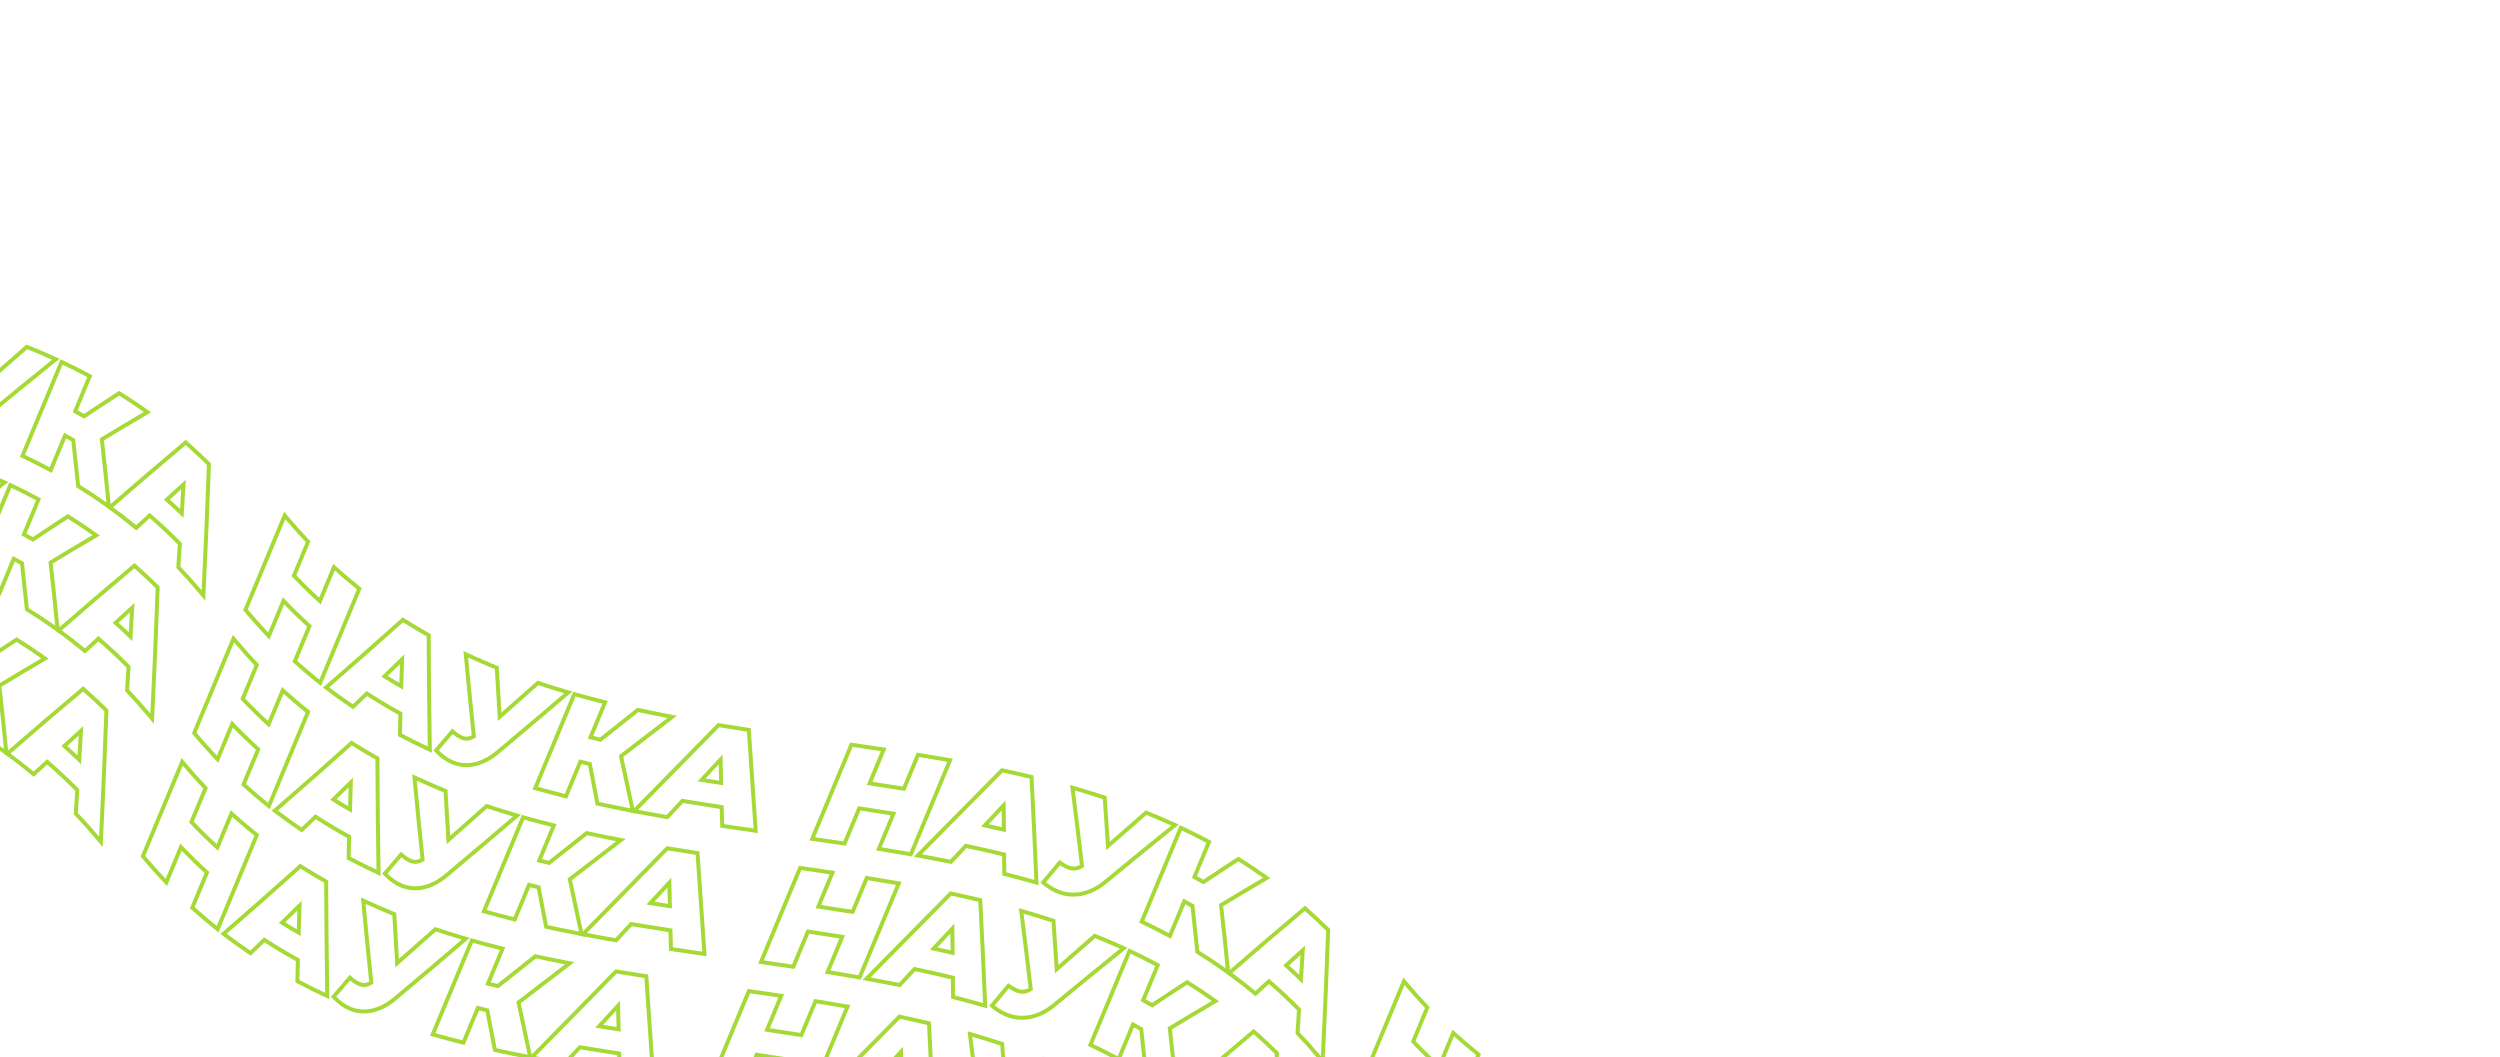 <svg width="1251" height="529" viewBox="0 0 1251 529" fill="none" xmlns="http://www.w3.org/2000/svg">
<path d="M26.656 180.797L27.923 179.776L26.44 179.107C22.328 177.252 18.18 175.484 13.994 173.801L13.427 173.573L12.965 173.974C6.789 179.341 0.593 184.76 -5.625 190.229C-6.135 182.347 -6.663 174.512 -7.209 166.722L-7.256 166.051L-7.894 165.841C-12.544 164.316 -17.228 162.871 -21.947 161.505L-23.411 161.081L-23.217 162.593C-21.624 174.999 -20.091 187.543 -18.617 200.225C-19.531 200.804 -20.541 201.218 -21.602 201.445C-22.692 201.636 -23.812 201.552 -24.861 201.199C-26.323 200.678 -27.707 199.962 -28.976 199.069L-29.728 198.54L-30.318 199.245C-32.675 202.06 -35.033 204.88 -37.394 207.705L-38.036 208.474L-37.266 209.115C-34.918 211.069 -32.232 212.576 -29.341 213.564L-29.334 213.566L-29.327 213.569C-25.636 214.768 -21.681 214.901 -17.918 213.953C-14.014 213.016 -10.236 210.996 -6.582 207.94C4.577 198.707 15.657 189.66 26.656 180.797Z" stroke="#A5D936" stroke-width="2"/>
<path d="M25.779 234.242L32.552 217.968C33.928 218.707 35.296 219.462 36.658 220.232C37.489 227.661 38.288 235.164 39.054 242.74L39.104 243.23L39.522 243.489C43.975 246.252 48.365 249.169 52.693 252.24L54.48 253.508L54.267 251.327C53.227 240.694 52.125 230.207 50.96 219.867C58.185 215.45 65.352 211.171 72.459 207.03L73.802 206.248L72.534 205.35C68.466 202.471 64.342 199.722 60.161 197.105L59.621 196.767L59.087 197.113C53.463 200.758 47.818 204.484 42.151 208.291C40.645 207.443 39.135 206.61 37.62 205.791L44.575 189.078L44.924 188.24L44.124 187.812C40.043 185.63 35.92 183.55 31.757 181.573L30.808 181.122L30.405 182.092L11.608 227.256L11.242 228.136L12.102 228.544C16.239 230.509 20.333 232.574 24.384 234.74L25.355 235.259L25.779 234.242Z" stroke="#A5D936" stroke-width="2"/>
<path d="M67.499 263.579L68.172 264.135L68.814 263.544C70.843 261.676 72.869 259.815 74.891 257.962C80.038 262.386 85.067 267.092 89.98 272.079C89.747 275.849 89.509 279.628 89.267 283.416L89.239 283.852L89.54 284.169C93.141 287.958 96.673 291.913 100.135 296.033L101.776 297.985L101.899 295.438C102.931 274.163 103.81 253.253 104.534 232.71L104.55 232.271L104.238 231.963C100.739 228.508 97.183 225.185 93.57 221.994L92.925 221.424L92.265 221.977C80.286 232.021 68.176 242.377 55.934 253.048L54.992 253.868L55.999 254.607C59.886 257.461 63.719 260.451 67.499 263.579ZM83.507 250.001C86.289 247.462 89.064 244.939 91.833 242.432C91.551 247.248 91.261 252.081 90.963 256.932C88.506 254.555 86.021 252.245 83.507 250.001Z" stroke="#A5D936" stroke-width="2"/>
<path d="M1.004 242.435L2.271 241.414L0.787 240.745C-3.324 238.89 -7.473 237.121 -11.659 235.438L-12.226 235.21L-12.688 235.611C-18.863 240.979 -25.06 246.397 -31.277 251.867C-31.787 243.985 -32.315 236.149 -32.861 228.359L-32.908 227.689L-33.547 227.479C-38.197 225.954 -42.881 224.508 -47.599 223.143L-49.063 222.719L-48.869 224.231C-47.276 236.637 -45.743 249.181 -44.27 261.863C-45.184 262.442 -46.194 262.855 -47.255 263.082C-48.344 263.274 -49.465 263.189 -50.513 262.837C-51.975 262.316 -53.359 261.599 -54.629 260.707L-55.381 260.178L-55.971 260.883C-58.327 263.698 -60.686 266.518 -63.046 269.342L-63.689 270.111L-62.919 270.752C-60.57 272.706 -57.884 274.214 -54.993 275.202L-54.986 275.204L-54.979 275.206C-51.288 276.405 -47.334 276.539 -43.571 275.591C-39.667 274.654 -35.888 272.634 -32.234 269.578C-21.075 260.345 -9.996 251.297 1.004 242.435Z" stroke="#A5D936" stroke-width="2"/>
<path d="M0.126 295.88L6.899 279.606C8.275 280.345 9.644 281.099 11.005 281.87C11.836 289.299 12.635 296.801 13.402 304.378L13.452 304.868L13.87 305.127C18.322 307.89 22.713 310.806 27.041 313.877L28.828 315.145L28.614 312.964C27.575 302.332 26.472 291.845 25.308 281.505C32.533 277.088 39.7 272.809 46.807 268.668L48.15 267.886L46.881 266.988C42.813 264.108 38.689 261.36 34.509 258.743L33.969 258.405L33.434 258.751C27.811 262.395 22.166 266.121 16.498 269.929C14.993 269.081 13.483 268.247 11.967 267.428L18.923 250.715L19.272 249.877L18.471 249.449C14.39 247.267 10.268 245.188 6.104 243.21L5.156 242.76L4.752 243.73L-14.044 288.894L-14.41 289.773L-13.55 290.182C-9.413 292.146 -5.319 294.212 -1.269 296.378L-0.297 296.897L0.126 295.88Z" stroke="#A5D936" stroke-width="2"/>
<path d="M41.847 325.216L42.519 325.773L43.162 325.182C45.191 323.313 47.216 321.453 49.239 319.6C54.385 324.024 59.415 328.729 64.327 333.716C64.094 337.487 63.857 341.266 63.614 345.054L63.586 345.49L63.887 345.806C67.489 349.596 71.02 353.55 74.483 357.67L76.123 359.623L76.247 357.076C77.279 335.8 78.157 314.891 78.882 294.348L78.897 293.909L78.585 293.601C75.086 290.146 71.53 286.823 67.917 283.632L67.272 283.062L66.613 283.615C54.634 293.658 42.524 304.015 30.282 314.685L29.34 315.506L30.347 316.245C34.234 319.099 38.067 322.089 41.847 325.216ZM57.855 311.639C60.637 309.1 63.412 306.576 66.18 304.07C65.898 308.886 65.608 313.719 65.31 318.569C62.854 316.193 60.369 313.883 57.855 311.639Z" stroke="#A5D936" stroke-width="2"/>
<path d="M-25.526 357.518L-18.753 341.243C-17.378 341.982 -16.009 342.737 -14.648 343.507C-13.817 350.936 -13.018 358.439 -12.251 366.016L-12.201 366.505L-11.783 366.765C-7.33 369.527 -2.94 372.444 1.388 375.515L3.175 376.783L2.962 374.602C1.922 363.969 0.82 353.483 -0.345 343.142C6.88 338.725 14.047 334.447 21.154 330.306L22.497 329.523L21.229 328.626C17.161 325.746 13.037 322.998 8.856 320.38L8.316 320.042L7.782 320.389C2.158 324.033 -3.487 327.759 -9.155 331.567C-10.66 330.719 -12.17 329.885 -13.685 329.066L-6.73 312.353L-6.381 311.515L-7.181 311.087C-11.262 308.905 -15.385 306.825 -19.548 304.848L-20.497 304.398L-20.9 305.367L-39.697 350.532L-40.063 351.411L-39.203 351.819C-35.066 353.784 -30.972 355.849 -26.921 358.015L-25.95 358.535L-25.526 357.518Z" stroke="#A5D936" stroke-width="2"/>
<path d="M16.194 386.854L16.867 387.411L17.509 386.819C19.538 384.951 21.564 383.091 23.586 381.238C28.733 385.662 33.762 390.367 38.675 395.354C38.442 399.125 38.204 402.904 37.962 406.691L37.934 407.127L38.235 407.444C41.836 411.233 45.368 415.188 48.83 419.308L50.471 421.261L50.594 418.713C51.626 397.438 52.505 376.529 53.229 355.985L53.245 355.547L52.932 355.239C49.434 351.783 45.877 348.46 42.264 345.269L41.62 344.7L40.96 345.253C28.981 355.296 16.871 365.653 4.629 376.323L3.687 377.144L4.694 377.883C8.581 380.736 12.414 383.727 16.194 386.854ZM32.202 373.277C34.984 370.737 37.759 368.214 40.528 365.708C40.246 370.523 39.956 375.356 39.658 380.207C37.201 377.83 34.716 375.52 32.202 373.277Z" stroke="#A5D936" stroke-width="2"/>
<path d="M179.52 295.29L179.809 294.595L179.222 294.125C175.493 291.139 171.814 288.018 168.185 284.76L167.136 283.819L166.594 285.12L160.075 300.785C155.661 296.764 151.335 292.525 147.097 288.067L153.915 271.684L154.165 271.084L153.718 270.612C150.263 266.962 146.871 263.155 143.542 259.191L142.485 257.932L141.853 259.45L123.057 304.614L122.822 305.178L123.216 305.644C126.573 309.618 129.99 313.454 133.467 317.15L134.525 318.274L135.119 316.849L141.86 300.651C146.105 305.081 150.439 309.302 154.861 313.313L147.802 330.274L147.53 330.928L148.056 331.402C151.705 334.687 155.412 337.836 159.175 340.851L160.212 341.682L160.723 340.454L179.52 295.29Z" stroke="#A5D936" stroke-width="2"/>
<path d="M175.972 353.219L176.641 353.671L177.224 353.112C179.325 351.096 181.438 349.075 183.564 347.05C189.073 350.618 194.675 353.969 200.369 357.103C200.28 360.441 200.202 363.776 200.135 367.105L200.122 367.721L200.667 368.01C204.942 370.272 209.262 372.423 213.628 374.462L215.076 375.138L215.051 373.54C214.766 355.437 214.588 337.074 214.516 318.451L214.514 317.87L214.008 317.584C210.04 315.344 206.114 312.997 202.231 310.544L201.592 310.14L201.029 310.645C188.595 321.797 176.286 332.645 164.103 343.188L163.171 343.994L164.152 344.74C168.036 347.695 171.977 350.522 175.972 353.219ZM192.444 338.417C195.355 335.598 198.273 332.764 201.196 329.916C201.055 334.435 200.92 338.939 200.789 343.429C197.986 341.812 195.204 340.141 192.444 338.417Z" stroke="#A5D936" stroke-width="2"/>
<path d="M282.987 347.668L284.387 346.47L282.619 345.949C278.294 344.674 274 343.327 269.738 341.908L269.189 341.725L268.757 342.11C262.498 347.678 256.262 353.195 250.047 358.663C249.551 350.752 249.076 342.791 248.624 334.78L248.588 334.148L248.002 333.909C243.507 332.083 239.053 330.154 234.64 328.122L233.066 327.398L233.226 329.123C234.459 342.411 235.758 355.533 237.122 368.49C236.239 369.029 235.26 369.398 234.237 369.576C233.173 369.711 232.092 369.557 231.108 369.131C229.681 368.487 228.357 367.639 227.175 366.612L226.415 365.951L225.759 366.717C223.446 369.421 221.137 372.121 218.83 374.816L218.229 375.519L218.882 376.173C221.305 378.599 223.834 380.379 226.475 381.478L226.477 381.479C230.049 382.955 233.997 383.263 237.755 382.358C241.648 381.463 245.432 379.435 249.109 376.329C260.327 366.944 271.62 357.391 282.987 347.668Z" stroke="#A5D936" stroke-width="2"/>
<path d="M295.485 368.965L302.341 352.49L302.788 351.417L301.66 351.136C297.166 350.014 292.699 348.829 288.26 347.58L287.407 347.34L287.066 348.158L268.268 393.326L267.834 394.368L268.921 394.673C273.379 395.925 277.865 397.116 282.377 398.244L283.212 398.453L283.543 397.658L290.41 381.159C291.983 381.551 293.559 381.936 295.137 382.312C296.345 388.731 297.572 395.118 298.819 401.474L298.946 402.12L299.589 402.259C304.755 403.38 309.946 404.445 315.161 405.454L316.653 405.743L316.328 404.258C314.451 395.689 312.598 387.059 310.768 378.369C318.698 372.321 326.648 366.223 334.618 360.074L336.372 358.721L334.197 358.301C329.345 357.364 324.517 356.375 319.711 355.335L319.249 355.235L318.878 355.528C312.699 360.426 306.54 365.304 300.402 370.16C298.759 369.768 297.12 369.37 295.485 368.965Z" stroke="#A5D936" stroke-width="2"/>
<path d="M333.381 408.796L333.916 408.888L334.285 408.489C336.665 405.912 339.055 403.34 341.455 400.771C347.997 401.86 354.554 402.904 361.127 403.905C361.21 406.746 361.292 409.585 361.374 412.423L361.398 413.26L362.226 413.384C367.122 414.116 372.022 414.834 376.927 415.538L378.153 415.715L378.067 414.479C376.949 398.376 375.846 382.231 374.759 366.046L374.705 365.246L373.913 365.124C369.292 364.416 364.681 363.684 360.078 362.927L359.565 362.843L359.201 363.214C345.636 377.078 332.106 390.856 318.609 404.548L317.291 405.886L319.137 406.233C323.87 407.123 328.618 407.978 333.381 408.796ZM360.577 380.024C360.674 383.95 360.77 387.875 360.866 391.8C357.611 391.297 354.361 390.786 351.115 390.265C354.266 386.854 357.42 383.44 360.577 380.024Z" stroke="#A5D936" stroke-width="2"/>
<path d="M474.915 381.569L475.395 380.415L474.164 380.199C469.502 379.383 464.83 378.595 460.147 377.835L459.367 377.709L459.064 378.438L452.305 394.678C446.594 393.762 440.874 392.873 435.144 392.011L441.714 376.226L442.207 375.041L440.937 374.852C436.232 374.155 431.522 373.465 426.807 372.783L426.039 372.672L425.741 373.389L406.944 418.554L406.449 419.744L407.725 419.928C412.435 420.606 417.143 421.295 421.847 421.995L422.618 422.11L422.917 421.39L429.948 404.496C435.684 405.347 441.405 406.235 447.111 407.158L440.267 423.603L439.78 424.772L441.031 424.974C445.705 425.73 450.369 426.517 455.022 427.334L455.81 427.472L456.118 426.733L474.915 381.569Z" stroke="#A5D936" stroke-width="2"/>
<path d="M475.268 431.148L475.817 431.26L476.199 430.85C478.557 428.317 480.924 425.791 483.299 423.272C489.724 424.607 496.107 426.049 502.446 427.596L502.557 436.535L502.567 437.304L503.313 437.492C508.005 438.677 512.669 439.931 517.305 441.257L518.638 441.638L518.579 440.253C517.852 423.205 517.062 406.305 516.209 389.553L516.171 388.805L515.442 388.631C510.96 387.562 506.455 386.544 501.927 385.578L501.393 385.464L501.008 385.851C487.578 399.383 474.107 413.015 460.596 426.747L459.27 428.094L461.13 428.432C465.861 429.29 470.574 430.196 475.268 431.148ZM492.847 413.008C495.968 409.676 499.085 406.348 502.2 403.025C502.254 407.062 502.305 411.106 502.353 415.156C499.195 414.416 496.027 413.7 492.847 413.008Z" stroke="#A5D936" stroke-width="2"/>
<path d="M586.717 413.885L587.984 412.864L586.501 412.195C582.389 410.34 578.24 408.572 574.055 406.889L573.487 406.66L573.026 407.062C566.85 412.429 560.654 417.848 554.436 423.317C553.926 415.435 553.398 407.599 552.852 399.81L552.805 399.139L552.166 398.929C547.517 397.404 542.832 395.959 538.114 394.593L536.65 394.169L536.844 395.681C538.437 408.087 539.97 420.631 541.443 433.313C540.53 433.892 539.519 434.305 538.459 434.533C537.369 434.724 536.249 434.64 535.2 434.287C533.738 433.766 532.354 433.05 531.085 432.157L530.333 431.628L529.743 432.333C527.386 435.148 525.028 437.968 522.667 440.793L522.024 441.562L522.795 442.203C525.143 444.156 527.829 445.664 530.72 446.652L530.727 446.654L530.734 446.657C534.425 447.856 538.379 447.989 542.143 447.041C546.047 446.104 549.825 444.084 553.479 441.028C564.638 431.795 575.717 422.748 586.717 413.885Z" stroke="#A5D936" stroke-width="2"/>
<path d="M585.839 467.33L592.613 451.056C593.988 451.795 595.357 452.55 596.718 453.32C597.549 460.749 598.348 468.252 599.115 475.828L599.165 476.318L599.583 476.577C604.036 479.34 608.426 482.257 612.754 485.327L614.541 486.596L614.328 484.415C613.288 473.782 612.185 463.295 611.021 452.955C618.246 448.538 625.413 444.259 632.52 440.118L633.863 439.336L632.594 438.438C628.527 435.559 624.402 432.81 620.222 430.193L619.682 429.855L619.148 430.201C613.524 433.846 607.879 437.571 602.211 441.379C600.706 440.531 599.196 439.698 597.68 438.879L604.636 422.166L604.985 421.328L604.184 420.899C600.103 418.718 595.981 416.638 591.818 414.661L590.869 414.21L590.465 415.18L571.669 460.344L571.303 461.223L572.163 461.632C576.3 463.597 580.394 465.662 584.445 467.828L585.416 468.347L585.839 467.33Z" stroke="#A5D936" stroke-width="2"/>
<path d="M627.56 496.667L628.233 497.223L628.875 496.632C630.904 494.763 632.93 492.903 634.952 491.05C640.099 495.474 645.128 500.18 650.04 505.167C649.808 508.937 649.57 512.716 649.328 516.504L649.3 516.94L649.601 517.257C653.202 521.046 656.733 525 660.196 529.121L661.837 531.073L661.96 528.526C662.992 507.251 663.871 486.341 664.595 465.798L664.611 465.359L664.298 465.051C660.799 461.596 657.243 458.273 653.63 455.082L652.985 454.512L652.326 455.065C640.347 465.108 628.237 475.465 615.995 486.135L615.053 486.956L616.06 487.695C619.947 490.549 623.78 493.539 627.56 496.667ZM643.568 483.089C646.35 480.55 649.125 478.027 651.893 475.52C651.612 480.336 651.322 485.169 651.024 490.02C648.567 487.643 646.082 485.333 643.568 483.089Z" stroke="#A5D936" stroke-width="2"/>
<path d="M153.867 356.927L154.156 356.233L153.569 355.763C149.84 352.777 146.161 349.655 142.533 346.398L141.483 345.456L140.942 346.758L134.422 362.422C130.009 358.402 125.683 354.163 121.445 349.704L128.263 333.322L128.513 332.722L128.066 332.25C124.611 328.6 121.219 324.793 117.89 320.829L116.833 319.57L116.201 321.087L97.404 366.252L97.17 366.815L97.563 367.282C100.92 371.256 104.338 375.091 107.815 378.787L108.873 379.912L109.466 378.486L116.207 362.289C120.453 366.719 124.786 370.94 129.208 374.951L122.149 391.912L121.877 392.566L122.404 393.04C126.053 396.324 129.759 399.474 133.522 402.488L134.56 403.32L135.071 402.092L153.867 356.927Z" stroke="#A5D936" stroke-width="2"/>
<path d="M150.32 414.857L150.989 415.309L151.572 414.75C153.672 412.733 155.786 410.713 157.911 408.688C163.421 412.256 169.023 415.607 174.716 418.741C174.628 422.079 174.55 425.413 174.482 428.743L174.47 429.359L175.014 429.647C179.289 431.91 183.61 434.061 187.975 436.1L189.423 436.776L189.398 435.178C189.114 417.075 188.935 398.712 188.864 380.089L188.862 379.508L188.355 379.222C184.387 376.982 180.461 374.635 176.578 372.181L175.939 371.777L175.377 372.282C162.942 383.435 150.633 394.283 138.45 404.825L137.519 405.632L138.499 406.378C142.384 409.333 146.324 412.159 150.32 414.857ZM166.791 400.055C169.703 397.236 172.62 394.402 175.544 391.554C175.403 396.072 175.267 400.577 175.137 405.067C172.333 403.45 169.552 401.779 166.791 400.055Z" stroke="#A5D936" stroke-width="2"/>
<path d="M257.334 409.306L258.735 408.108L256.967 407.587C252.642 406.312 248.348 404.965 244.085 403.546L243.537 403.363L243.105 403.747C236.846 409.316 230.609 414.833 224.395 420.3C223.898 412.389 223.424 404.429 222.971 396.417L222.936 395.785L222.349 395.547C217.854 393.721 213.4 391.792 208.988 389.76L207.414 389.035L207.574 390.761C208.806 404.048 210.105 417.171 211.47 430.128C210.586 430.667 209.608 431.036 208.585 431.214C207.52 431.349 206.439 431.195 205.455 430.768C204.029 430.125 202.704 429.276 201.523 428.25L200.762 427.589L200.107 428.355C197.794 431.059 195.484 433.758 193.177 436.454L192.576 437.156L193.23 437.811C195.652 440.236 198.182 442.017 200.822 443.115L200.824 443.116C204.397 444.593 208.345 444.901 212.103 443.996C215.995 443.1 219.78 441.072 223.457 437.966C234.675 428.582 245.967 419.028 257.334 409.306Z" stroke="#A5D936" stroke-width="2"/>
<path d="M269.832 430.603L276.689 414.128L277.135 413.055L276.008 412.773C271.513 411.652 267.046 410.467 262.608 409.218L261.754 408.977L261.414 409.796L242.615 454.964L242.182 456.006L243.268 456.311C247.727 457.563 252.212 458.753 256.725 459.882L257.56 460.091L257.891 459.296L264.757 442.797C266.331 443.189 267.906 443.574 269.485 443.95C270.693 450.369 271.92 456.756 273.167 463.112L273.294 463.757L273.936 463.897C279.102 465.017 284.293 466.082 289.509 467.092L291.001 467.38L290.676 465.896C288.798 457.327 286.945 448.697 285.116 440.006C293.046 433.959 300.996 427.861 308.965 421.712L310.72 420.358L308.544 419.938C303.693 419.002 298.864 418.013 294.059 416.972L293.597 416.872L293.226 417.166C287.046 422.064 280.887 426.941 274.749 431.798C273.107 431.406 271.468 431.007 269.832 430.603Z" stroke="#A5D936" stroke-width="2"/>
<path d="M307.728 470.434L308.263 470.526L308.632 470.127C311.013 467.55 313.403 464.978 315.803 462.409C322.344 463.497 328.901 464.542 335.474 465.543C335.557 468.384 335.64 471.223 335.721 474.061L335.745 474.898L336.573 475.021C341.469 475.753 346.37 476.472 351.275 477.176L352.5 477.352L352.414 476.117C351.296 460.014 350.193 443.869 349.106 427.684L349.053 426.884L348.26 426.762C343.64 426.054 339.028 425.321 334.426 424.565L333.912 424.48L333.549 424.852C319.984 438.715 306.453 452.493 292.957 466.186L291.638 467.523L293.484 467.871C298.217 468.761 302.965 469.615 307.728 470.434ZM334.925 441.661C335.021 445.588 335.117 449.513 335.213 453.438C331.958 452.935 328.708 452.423 325.462 451.903C328.614 448.492 331.768 445.078 334.925 441.661Z" stroke="#A5D936" stroke-width="2"/>
<path d="M449.262 443.206L449.742 442.052L448.511 441.837C443.849 441.021 439.177 440.233 434.495 439.473L433.715 439.346L433.411 440.076L426.652 456.316C420.941 455.4 415.221 454.51 409.492 453.649L416.061 437.863L416.555 436.678L415.285 436.49C410.579 435.793 405.869 435.103 401.155 434.421L400.386 434.31L400.088 435.027L381.291 480.191L380.796 481.382L382.072 481.565C386.783 482.243 391.49 482.932 396.194 483.633L396.965 483.748L397.265 483.028L404.296 466.134C410.032 466.985 415.753 467.872 421.458 468.796L414.614 485.24L414.128 486.41L415.378 486.612C420.053 487.368 424.717 488.155 429.369 488.972L430.158 489.11L430.465 488.371L449.262 443.206Z" stroke="#A5D936" stroke-width="2"/>
<path d="M449.615 492.786L450.164 492.897L450.546 492.487C452.905 489.954 455.271 487.428 457.647 484.91C464.072 486.245 470.454 487.686 476.794 489.233L476.905 498.173L476.914 498.942L477.66 499.13C482.352 500.314 487.016 501.569 491.652 502.895L492.985 503.276L492.926 501.891C492.199 484.843 491.409 467.943 490.556 451.19L490.518 450.442L489.79 450.269C485.307 449.2 480.802 448.182 476.275 447.215L475.741 447.101L475.356 447.489C461.925 461.021 448.454 474.653 434.943 488.384L433.617 489.732L435.478 490.07C440.208 490.928 444.921 491.834 449.615 492.786ZM467.195 474.646C470.315 471.314 473.432 467.986 476.547 464.663C476.601 468.7 476.652 472.744 476.7 476.794C473.543 476.054 470.374 475.338 467.195 474.646Z" stroke="#A5D936" stroke-width="2"/>
<path d="M561.064 475.523L562.332 474.502L560.848 473.833C556.736 471.978 552.588 470.209 548.402 468.526L547.835 468.298L547.373 468.699C541.198 474.067 535.001 479.485 528.783 484.955C528.273 477.073 527.745 469.237 527.2 461.447L527.153 460.777L526.514 460.567C521.864 459.042 517.18 457.596 512.461 456.231L510.997 455.807L511.191 457.319C512.785 469.725 514.318 482.269 515.791 494.951C514.877 495.53 513.867 495.943 512.806 496.17C511.717 496.362 510.596 496.277 509.547 495.925C508.086 495.404 506.701 494.687 505.432 493.795L504.68 493.266L504.09 493.971C501.733 496.786 499.375 499.606 497.014 502.43L496.372 503.199L497.142 503.84C499.49 505.794 502.176 507.302 505.067 508.29L505.074 508.292L505.082 508.294C508.773 509.493 512.727 509.627 516.49 508.679C520.394 507.742 524.173 505.722 527.826 502.666C538.986 493.433 550.065 484.385 561.064 475.523Z" stroke="#A5D936" stroke-width="2"/>
<path d="M560.187 528.968L566.96 512.694C568.336 513.433 569.704 514.187 571.066 514.957C571.897 522.386 572.696 529.889 573.463 537.466L573.512 537.955L573.93 538.215C578.383 540.978 582.773 543.894 587.101 546.965L588.889 548.233L588.675 546.052C587.635 535.42 586.533 524.933 585.368 514.593C592.594 510.176 599.76 505.897 606.868 501.756L608.21 500.974L606.942 500.076C602.874 497.196 598.75 494.448 594.569 491.831L594.03 491.493L593.495 491.839C587.872 495.483 582.226 499.209 576.559 503.017C575.054 502.169 573.543 501.335 572.028 500.516L578.984 483.803L579.332 482.965L578.532 482.537C574.451 480.355 570.329 478.276 566.165 476.298L565.216 475.848L564.813 476.817L546.016 521.982L545.65 522.861L546.51 523.27C550.648 525.234 554.741 527.3 558.792 529.465L559.764 529.985L560.187 528.968Z" stroke="#A5D936" stroke-width="2"/>
<path d="M601.907 558.304L602.58 558.861L603.222 558.269C605.251 556.401 607.277 554.541 609.299 552.688C614.446 557.112 619.476 561.817 624.388 566.804C624.155 570.575 623.917 574.354 623.675 578.141L623.647 578.577L623.948 578.894C627.549 582.683 631.081 586.638 634.543 590.758L636.184 592.711L636.308 590.163C637.34 568.888 638.218 547.979 638.943 527.436L638.958 526.997L638.646 526.689C635.147 523.234 631.591 519.91 627.978 516.719L627.333 516.15L626.673 516.703C614.695 526.746 602.584 537.103 590.342 547.773L589.401 548.594L590.408 549.333C594.295 552.187 598.128 555.177 601.907 558.304ZM617.915 544.727C620.697 542.187 623.473 539.664 626.241 537.158C625.959 541.973 625.669 546.807 625.371 551.657C622.915 549.281 620.429 546.971 617.915 544.727Z" stroke="#A5D936" stroke-width="2"/>
<path d="M128.215 418.565L128.504 417.871L127.916 417.4C124.187 414.414 120.509 411.293 116.88 408.036L115.831 407.094L115.289 408.396L108.77 424.06C104.356 420.04 100.03 415.8 95.792 411.342L102.61 394.959L102.86 394.36L102.413 393.888C98.958 390.238 95.566 386.43 92.237 382.466L91.18 381.207L90.548 382.725L71.751 427.89L71.517 428.453L71.911 428.919C75.268 432.894 78.685 436.729 82.162 440.425L83.22 441.55L83.814 440.124L90.555 423.927C94.8 428.357 99.134 432.577 103.556 436.589L96.497 453.55L96.225 454.203L96.751 454.677C100.4 457.962 104.106 461.112 107.869 464.126L108.907 464.957L109.418 463.73L128.215 418.565Z" stroke="#A5D936" stroke-width="2"/>
<path d="M124.667 476.495L125.336 476.947L125.919 476.387C128.02 474.371 130.133 472.35 132.259 470.325C137.768 473.894 143.37 477.245 149.064 480.378C148.975 483.717 148.897 487.051 148.829 490.381L148.817 490.997L149.361 491.285C153.637 493.548 157.957 495.698 162.322 497.737L163.771 498.414L163.746 496.816C163.461 478.712 163.283 460.349 163.211 441.727L163.209 441.146L162.703 440.86C158.734 438.619 154.809 436.272 150.926 433.819L150.287 433.415L149.724 433.92C137.289 445.073 124.98 455.92 112.797 466.463L111.866 467.269L112.846 468.015C116.731 470.97 120.671 473.797 124.667 476.495ZM141.138 461.692C144.05 458.873 146.967 456.04 149.891 453.191C149.75 457.71 149.615 462.214 149.484 466.704C146.681 465.088 143.899 463.417 141.138 461.692Z" stroke="#A5D936" stroke-width="2"/>
<path d="M231.681 470.943L233.082 469.745L231.314 469.224C226.989 467.949 222.695 466.603 218.433 465.183L217.884 465.001L217.452 465.385C211.193 470.953 204.956 476.471 198.742 481.938C198.245 474.027 197.771 466.066 197.319 458.055L197.283 457.423L196.697 457.185C192.201 455.359 187.748 453.43 183.335 451.398L181.761 450.673L181.921 452.399C183.154 465.686 184.452 478.808 185.817 491.765C184.934 492.305 183.955 492.674 182.932 492.852C181.868 492.986 180.787 492.833 179.802 492.406C178.376 491.763 177.051 490.914 175.87 489.888L175.109 489.227L174.454 489.992C172.141 492.696 169.831 495.396 167.525 498.092L166.924 498.794L167.577 499.448C170 501.874 172.529 503.654 175.169 504.753L175.172 504.754C178.744 506.231 182.692 506.539 186.45 505.634C190.342 504.738 194.127 502.71 197.804 499.604C209.022 490.22 220.314 480.666 231.681 470.943Z" stroke="#A5D936" stroke-width="2"/>
<path d="M244.18 492.24L251.036 475.766L251.483 474.693L250.355 474.411C245.86 473.29 241.394 472.104 236.955 470.855L236.102 470.615L235.761 471.434L216.963 516.602L216.529 517.644L217.616 517.949C222.074 519.201 226.56 520.391 231.072 521.52L231.907 521.729L232.238 520.934L239.105 504.434C240.678 504.827 242.254 505.211 243.832 505.588C245.04 512.006 246.267 518.394 247.514 524.75L247.641 525.395L248.284 525.534C253.45 526.655 258.641 527.72 263.856 528.729L265.348 529.018L265.023 527.533C263.146 518.965 261.292 510.335 259.463 501.644C267.393 495.597 275.343 489.499 283.313 483.35L285.067 481.996L282.891 481.576C278.04 480.639 273.211 479.651 268.406 478.61L267.944 478.51L267.573 478.804C261.394 483.702 255.235 488.579 249.096 493.435C247.454 493.044 245.815 492.645 244.18 492.24Z" stroke="#A5D936" stroke-width="2"/>
<path d="M282.075 532.071L282.611 532.163L282.979 531.765C285.36 529.188 287.75 526.615 290.15 524.047C296.692 525.135 303.249 526.18 309.821 527.181C309.904 530.021 309.987 532.861 310.069 535.699L310.093 536.535L310.92 536.659C315.817 537.391 320.717 538.109 325.622 538.814L326.848 538.99L326.762 537.755C325.643 521.651 324.541 505.507 323.454 489.321L323.4 488.521L322.607 488.4C317.987 487.692 313.376 486.959 308.773 486.202L308.26 486.118L307.896 486.49C294.331 500.353 280.801 514.131 267.304 527.824L265.986 529.161L267.831 529.508C272.565 530.399 277.313 531.253 282.075 532.071ZM309.272 503.299C309.369 507.225 309.465 511.151 309.56 515.075C306.306 514.573 303.055 514.061 299.81 513.541C302.961 510.13 306.115 506.716 309.272 503.299Z" stroke="#A5D936" stroke-width="2"/>
<path d="M423.609 504.844L424.09 503.69L422.859 503.475C418.197 502.659 413.524 501.871 408.842 501.111L408.062 500.984L407.759 501.713L401 517.954C395.289 517.037 389.568 516.148 383.839 515.287L390.409 499.501L390.902 498.316L389.632 498.128C384.927 497.43 380.217 496.741 375.502 496.059L374.734 495.948L374.436 496.664L355.639 541.829L355.143 543.019L356.42 543.203C361.13 543.881 365.837 544.57 370.541 545.271L371.312 545.385L371.612 544.666L378.643 527.772C384.379 528.623 390.1 529.51 395.806 530.433L388.962 546.878L388.475 548.047L389.725 548.25C394.4 549.006 399.064 549.792 403.717 550.609L404.505 550.748L404.813 550.009L423.609 504.844Z" stroke="#A5D936" stroke-width="2"/>
<path d="M423.963 554.424L424.512 554.535L424.893 554.125C427.252 551.592 429.619 549.066 431.994 546.548C438.419 547.883 444.802 549.324 451.141 550.871L451.252 559.811L451.262 560.58L452.007 560.768C456.7 561.952 461.364 563.207 466 564.532L467.333 564.914L467.274 563.528C466.546 546.481 465.757 529.581 464.904 512.828L464.866 512.08L464.137 511.906C459.655 510.838 455.149 509.82 450.622 508.853L450.088 508.739L449.703 509.127C436.272 522.659 422.802 536.291 409.291 550.022L407.965 551.37L409.825 551.707C414.556 552.566 419.268 553.471 423.963 554.424ZM441.542 536.284C444.662 532.951 447.78 529.624 450.895 526.301C450.948 530.338 451 534.381 451.048 538.432C447.89 537.692 444.721 536.976 441.542 536.284Z" stroke="#A5D936" stroke-width="2"/>
<path d="M535.412 537.16L536.679 536.139L535.195 535.47C531.084 533.616 526.935 531.847 522.75 530.164L522.182 529.936L521.72 530.337C515.545 535.705 509.348 541.123 503.131 546.592C502.621 538.711 502.093 530.875 501.547 523.085L501.5 522.414L500.861 522.205C496.211 520.679 491.527 519.234 486.809 517.868L485.345 517.445L485.539 518.956C487.132 531.362 488.665 543.907 490.138 556.589C489.224 557.168 488.214 557.581 487.154 557.808C486.064 557.999 484.944 557.915 483.895 557.562C482.433 557.042 481.049 556.325 479.779 555.432L479.027 554.904L478.437 555.608C476.081 558.424 473.722 561.243 471.362 564.068L470.719 564.837L471.489 565.478C473.838 567.432 476.524 568.94 479.415 569.927L479.422 569.93L479.429 569.932C483.12 571.131 487.074 571.264 490.837 570.317C494.741 569.379 498.52 567.36 502.173 564.304C513.333 555.071 524.412 546.023 535.412 537.16Z" stroke="#A5D936" stroke-width="2"/>
<path d="M739.581 528.378L739.87 527.683L739.282 527.213C735.553 524.227 731.875 521.105 728.246 517.848L727.197 516.906L726.655 518.208L720.136 533.872C715.722 529.852 711.396 525.613 707.158 521.154L713.976 504.772L714.226 504.172L713.779 503.7C710.324 500.05 706.932 496.243 703.603 492.279L702.546 491.02L701.914 492.538L683.118 537.702L682.883 538.266L683.277 538.732C686.634 542.706 690.051 546.541 693.528 550.238L694.586 551.362L695.18 549.937L701.921 533.739C706.166 538.169 710.5 542.39 714.922 546.401L707.863 563.362L707.591 564.016L708.117 564.49C711.766 567.774 715.473 570.924 719.235 573.939L720.273 574.77L720.784 573.542L739.581 528.378Z" stroke="#A5D936" stroke-width="2"/>
</svg>
